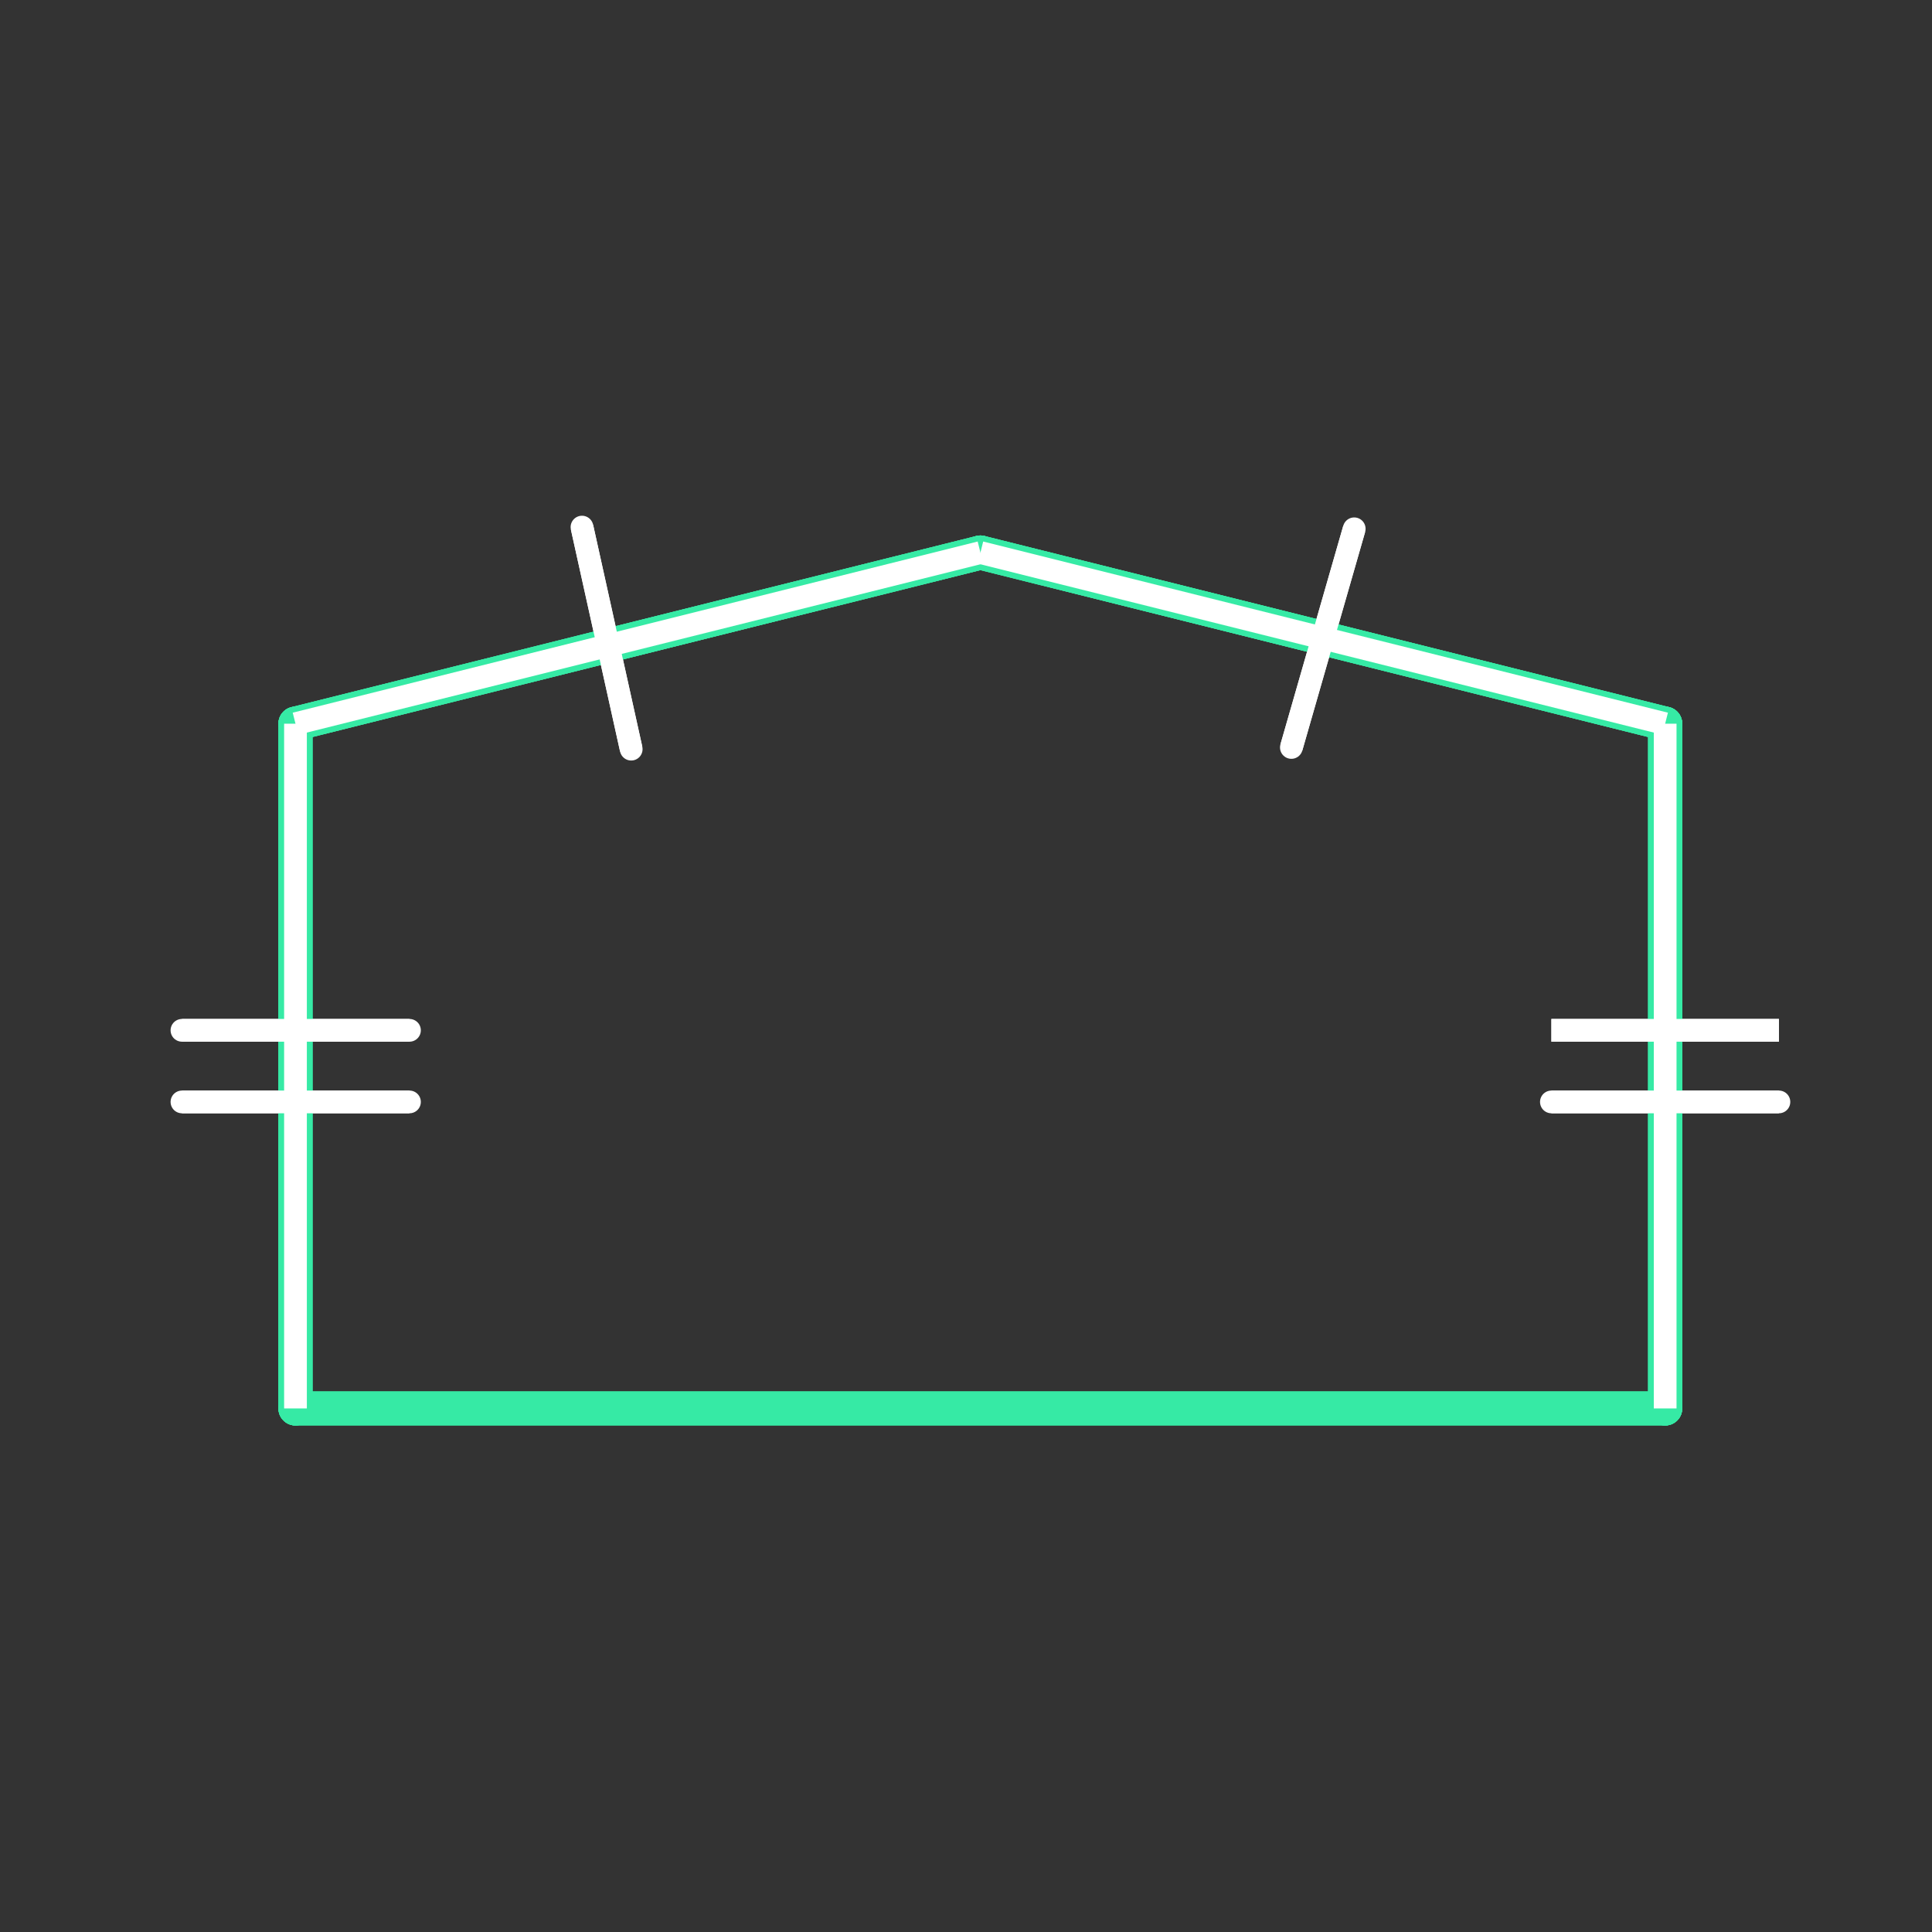 <svg id="_38" data-name="38" xmlns="http://www.w3.org/2000/svg" viewBox="0 0 170 170"><rect x="0" y="0" width="170" height="170" fill="#333333" stroke="none"/><defs><style>.cls-1{opacity:0;}.cls-2{fill:#2580b2;}.TISS_shape_outline,.cls-3,.cls-4{fill:none;}.TISS_shape_outline{stroke:#36eaa5;stroke-width:3px;}.TISS_shape_outline,.cls-3{stroke-linecap:round;stroke-linejoin:round;}.cls-3,.cls-4{stroke:#fff;stroke-width:2px;}.cls-4{stroke-miterlimit:10;}</style></defs><title>38_tool1</title><g id="transparent_bg" data-name="transparent bg" class="cls-1"><rect class="cls-2" width="170" height="170"/></g><g id="shape"><path class="TISS_shape_outline" d="M146.52,63.68v60.25"/><path class="TISS_shape_outline" d="M146.52,123.93H26"/><path class="TISS_shape_outline" d="M86.27,48.62l60.25,15.06"/><path class="TISS_shape_outline" d="M26,63.68L86.27,48.62"/><path class="TISS_shape_outline" d="M26,123.93V63.68"/><path class="TISS_shape_outline" d="M146.52,63.68v60.25"/><path class="TISS_shape_outline" d="M146.52,123.93H26"/><path class="TISS_shape_outline" d="M86.27,48.62l60.25,15.06"/><path class="TISS_shape_outline" d="M26,63.68L86.27,48.62"/><path class="TISS_shape_outline" d="M26,123.93V63.68"/></g><g id="tool1"><line class="cls-3" x1="36.03" y1="90.66" x2="16.01" y2="90.66"/><line class="cls-4" x1="156.53" y1="90.66" x2="136.51" y2="90.66"/><line class="cls-3" x1="36.03" y1="96.96" x2="16.01" y2="96.96"/><line class="cls-3" x1="156.53" y1="96.96" x2="136.51" y2="96.96"/><line class="cls-3" x1="119.16" y1="46.53" x2="113.63" y2="65.77"/><line class="cls-3" x1="51.21" y1="46.38" x2="55.54" y2="65.92"/><path class="TISS_shape_outline" d="M146.52,63.68v60.25"/><path class="TISS_shape_outline" d="M86.27,48.62l60.25,15.06"/><path class="TISS_shape_outline" d="M26,63.68L86.27,48.62"/><path class="TISS_shape_outline" d="M26,123.93V63.68"/><line class="cls-4" x1="36.03" y1="90.66" x2="16.01" y2="90.66"/><line class="cls-4" x1="156.53" y1="90.66" x2="136.51" y2="90.66"/><line class="cls-4" x1="36.03" y1="96.96" x2="16.01" y2="96.96"/><line class="cls-4" x1="156.53" y1="96.96" x2="136.51" y2="96.96"/><line class="cls-4" x1="119.16" y1="46.53" x2="113.63" y2="65.77"/><line class="cls-4" x1="51.21" y1="46.38" x2="55.54" y2="65.92"/><path class="cls-4" d="M146.52,63.68v60.25"/><path class="cls-4" d="M86.27,48.62l60.25,15.06"/><path class="cls-4" d="M26,63.68L86.27,48.62"/><path class="cls-4" d="M26,123.93V63.68"/></g></svg>